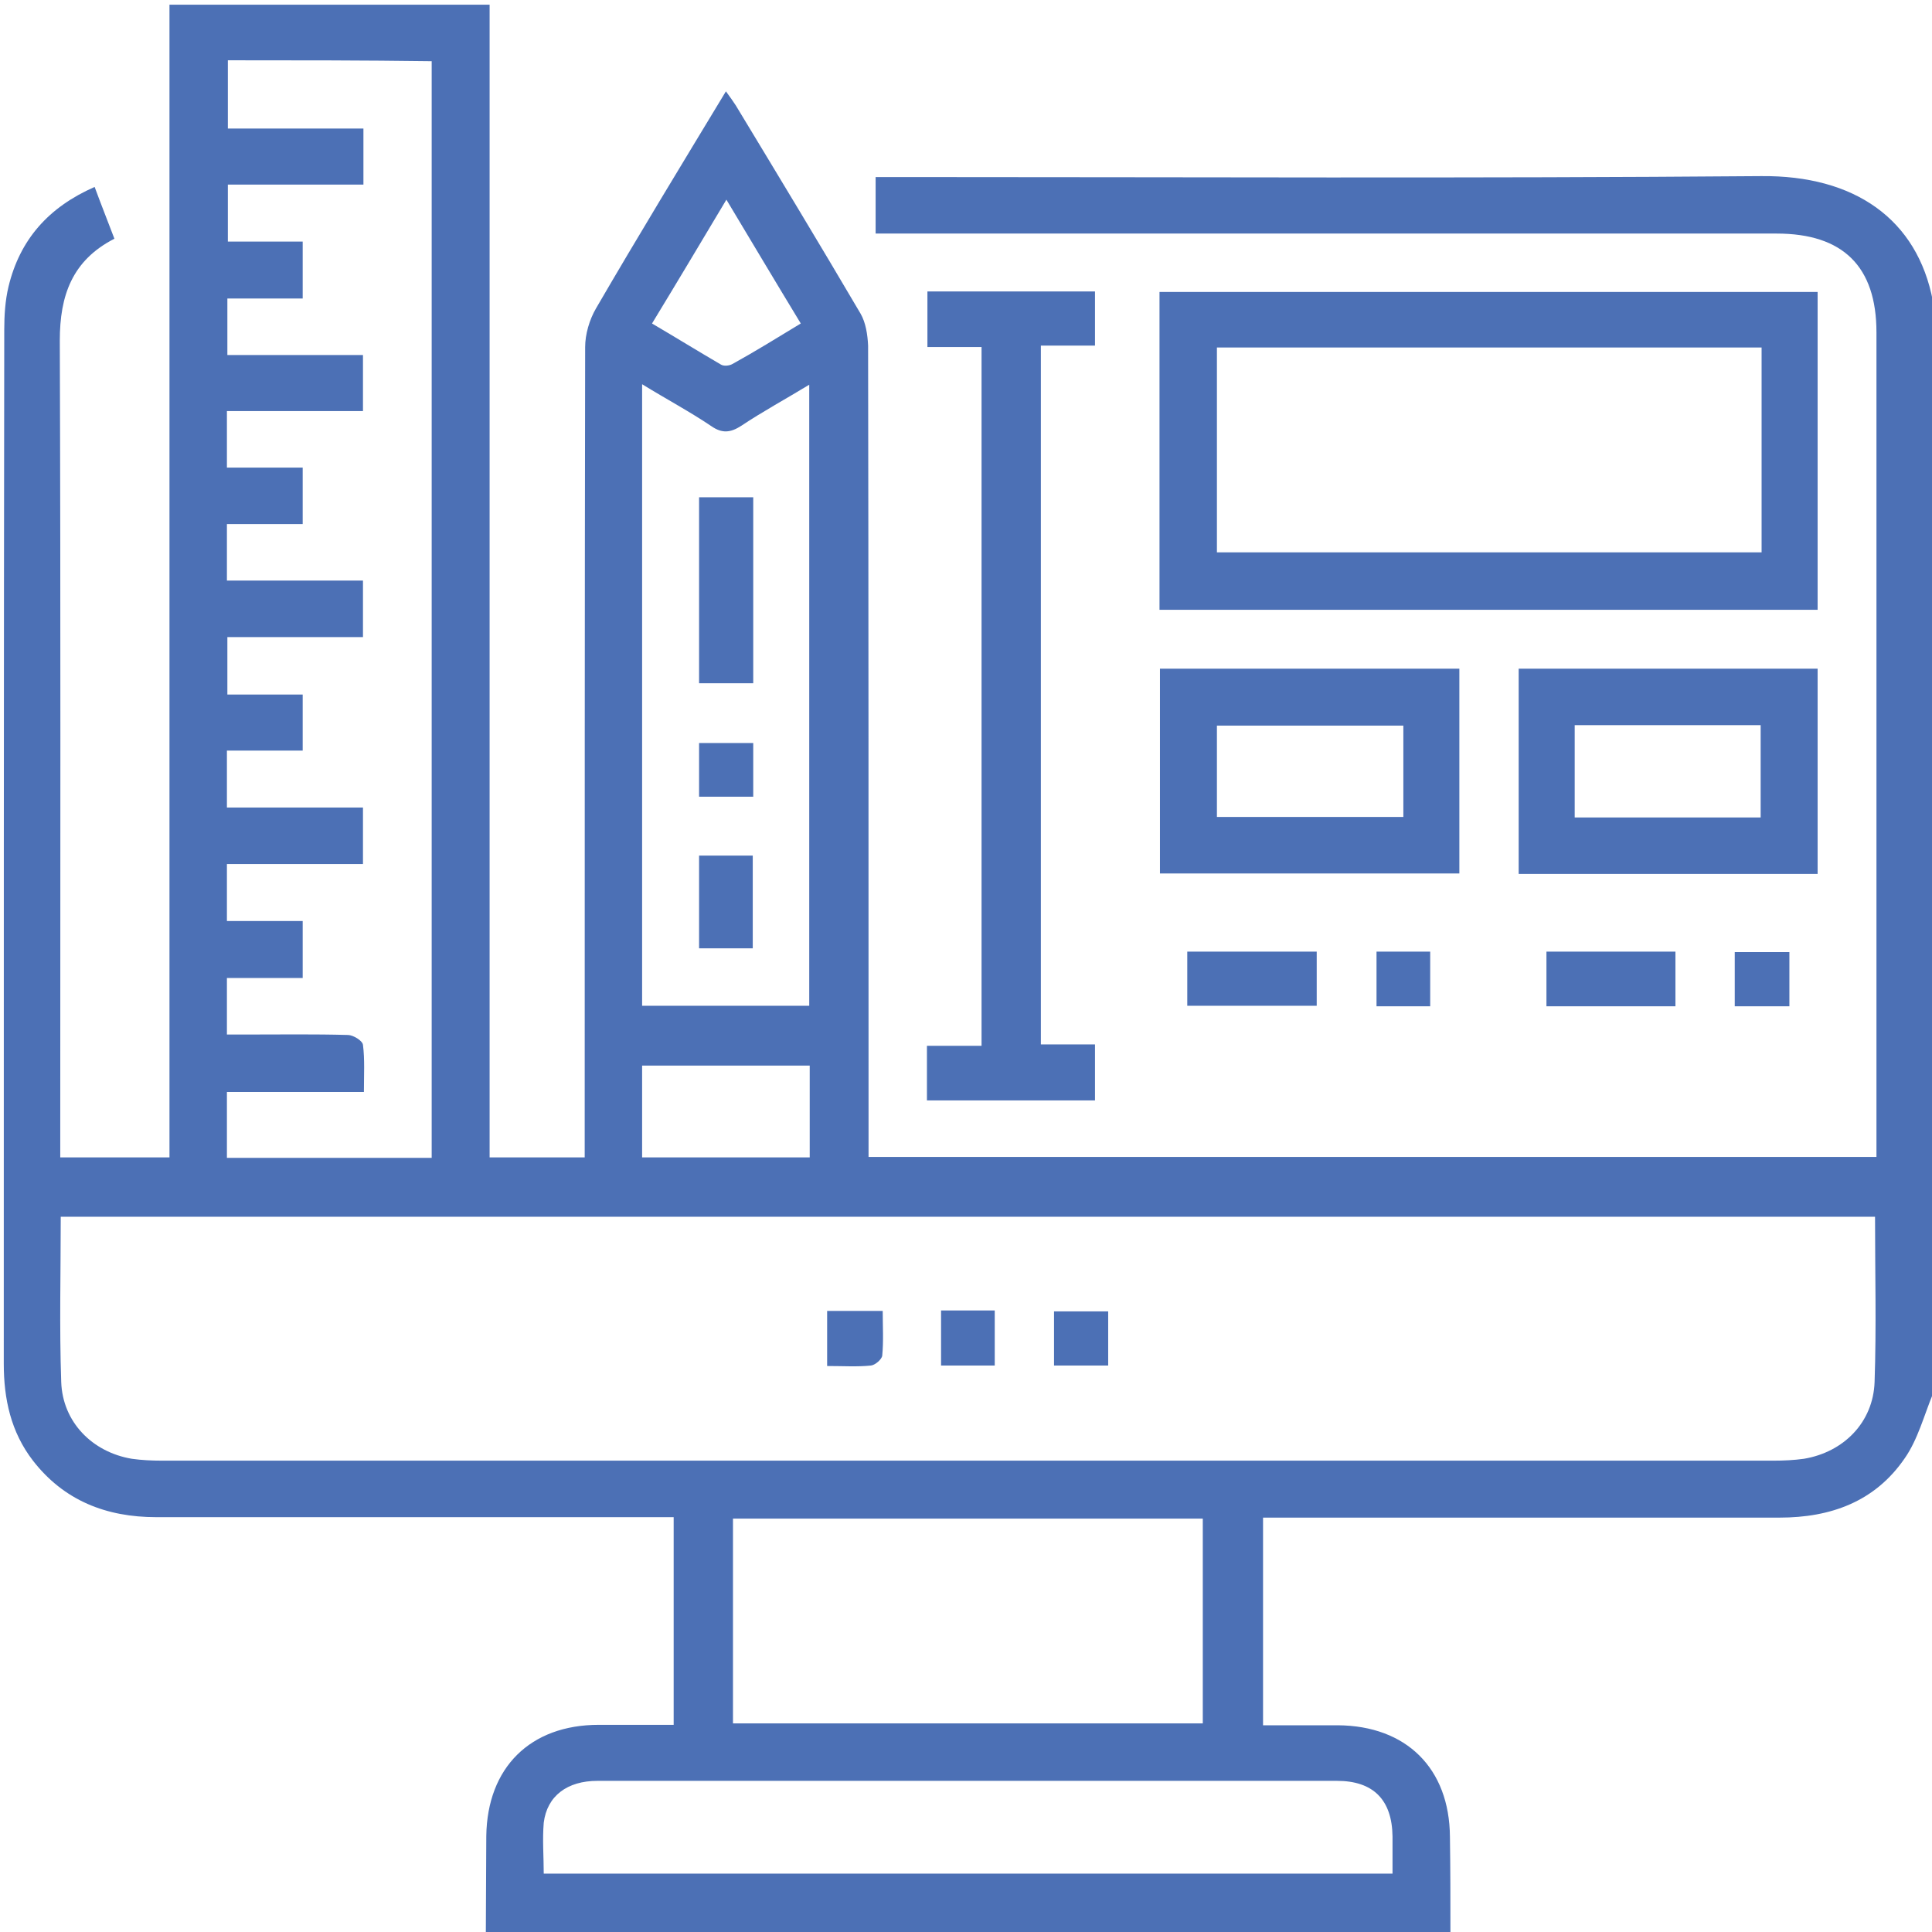 <svg width="64" height="64" viewBox="0 0 64 64" fill="none" xmlns="http://www.w3.org/2000/svg">
<g clip-path="url(#clip0_877_1868)">
<path d="M16.094 64C16.094 62.939 16.109 61.879 16.109 60.818C16.141 58.556 17.56 57.137 19.837 57.137C20.647 57.137 21.458 57.137 22.316 57.137C22.316 54.844 22.316 52.598 22.316 50.258C22.067 50.258 21.817 50.258 21.583 50.258C16.109 50.258 10.651 50.258 5.178 50.258C3.525 50.258 2.121 49.712 1.092 48.386C0.359 47.435 0.125 46.343 0.125 45.173C0.125 33.755 0.125 22.337 0.141 10.919C0.141 10.451 0.172 9.952 0.281 9.499C0.655 7.94 1.606 6.863 3.135 6.193C3.353 6.785 3.571 7.331 3.79 7.908C2.386 8.626 1.981 9.796 1.981 11.278C2.012 20.028 1.996 28.794 1.996 37.545C1.996 37.795 1.996 38.044 1.996 38.341C3.197 38.341 4.367 38.341 5.614 38.341C5.614 25.613 5.614 12.9 5.614 0.156C9.17 0.156 12.647 0.156 16.219 0.156C16.219 12.869 16.219 25.581 16.219 38.341C17.295 38.341 18.308 38.341 19.369 38.341C19.369 38.044 19.369 37.779 19.369 37.514C19.369 28.841 19.369 20.169 19.384 11.496C19.384 11.075 19.525 10.591 19.743 10.217C21.131 7.83 22.566 5.475 24.047 3.026C24.187 3.213 24.281 3.354 24.375 3.494C25.762 5.787 27.15 8.08 28.507 10.389C28.679 10.685 28.741 11.09 28.757 11.449C28.772 20.122 28.772 28.794 28.772 37.467C28.772 37.732 28.772 37.998 28.772 38.325C39.907 38.325 50.994 38.325 62.16 38.325C62.16 38.091 62.16 37.873 62.16 37.654C62.16 28.779 62.16 19.888 62.16 11.012C62.16 8.829 61.053 7.737 58.854 7.737C49.17 7.737 39.47 7.737 29.786 7.737C29.536 7.737 29.287 7.737 29.006 7.737C29.006 7.113 29.006 6.536 29.006 5.865C29.224 5.865 29.474 5.865 29.708 5.865C39.252 5.865 48.796 5.912 58.339 5.834C61.427 5.803 63.517 7.253 64.031 9.983C64.031 22.041 64.031 34.114 64.031 46.171C63.735 46.889 63.532 47.684 63.096 48.308C62.113 49.743 60.647 50.273 58.948 50.273C53.489 50.273 48.016 50.273 42.558 50.273C42.324 50.273 42.074 50.273 41.84 50.273C41.84 52.613 41.84 54.859 41.84 57.152C42.698 57.152 43.509 57.152 44.32 57.152C46.581 57.168 48.016 58.572 48.031 60.849C48.047 61.91 48.047 62.971 48.047 64.031C37.38 64 26.729 64 16.094 64ZM62.113 40.306C42.043 40.306 22.035 40.306 2.012 40.306C2.012 42.162 1.965 43.972 2.028 45.781C2.074 47.107 3.057 48.105 4.367 48.324C4.694 48.37 5.022 48.386 5.365 48.386C23.158 48.386 40.967 48.386 58.761 48.386C59.088 48.386 59.431 48.37 59.758 48.324C61.069 48.105 62.051 47.123 62.098 45.781C62.16 43.972 62.113 42.162 62.113 40.306ZM7.548 1.997C7.548 2.73 7.548 3.463 7.548 4.258C9.061 4.258 10.542 4.258 12.039 4.258C12.039 4.898 12.039 5.475 12.039 6.115C10.511 6.115 9.029 6.115 7.548 6.115C7.548 6.77 7.548 7.362 7.548 8.002C8.406 8.002 9.201 8.002 10.027 8.002C10.027 8.641 10.027 9.234 10.027 9.889C9.154 9.889 8.343 9.889 7.532 9.889C7.532 10.544 7.532 11.106 7.532 11.761C9.061 11.761 10.542 11.761 12.024 11.761C12.024 12.401 12.024 12.978 12.024 13.617C10.495 13.617 9.014 13.617 7.517 13.617C7.517 14.257 7.517 14.834 7.517 15.489C8.359 15.489 9.185 15.489 10.027 15.489C10.027 16.144 10.027 16.706 10.027 17.361C9.17 17.361 8.359 17.361 7.517 17.361C7.517 18.016 7.517 18.578 7.517 19.233C9.029 19.233 10.511 19.233 12.024 19.233C12.024 19.888 12.024 20.449 12.024 21.105C10.511 21.105 9.029 21.105 7.532 21.105C7.532 21.775 7.532 22.352 7.532 23.008C8.39 23.008 9.185 23.008 10.027 23.008C10.027 23.631 10.027 24.209 10.027 24.864C9.185 24.864 8.359 24.864 7.517 24.864C7.517 25.519 7.517 26.096 7.517 26.751C9.029 26.751 10.511 26.751 12.024 26.751C12.024 27.406 12.024 27.968 12.024 28.623C10.511 28.623 9.014 28.623 7.517 28.623C7.517 29.278 7.517 29.855 7.517 30.51C8.375 30.51 9.185 30.51 10.027 30.51C10.027 31.166 10.027 31.743 10.027 32.398C9.17 32.398 8.359 32.398 7.517 32.398C7.517 33.053 7.517 33.63 7.517 34.27C7.782 34.27 8 34.27 8.219 34.27C9.326 34.27 10.417 34.254 11.525 34.285C11.696 34.285 12.008 34.472 12.024 34.613C12.086 35.096 12.055 35.595 12.055 36.173C10.495 36.173 9.014 36.173 7.517 36.173C7.517 36.953 7.517 37.654 7.517 38.356C9.809 38.356 12.055 38.356 14.3 38.356C14.3 26.221 14.3 14.132 14.3 2.028C12.039 1.997 9.825 1.997 7.548 1.997ZM39.844 50.305C34.605 50.305 29.443 50.305 24.281 50.305C24.281 52.598 24.281 54.844 24.281 57.09C29.489 57.09 34.651 57.09 39.844 57.09C39.844 54.813 39.844 52.582 39.844 50.305ZM21.271 33.318C23.111 33.318 24.951 33.318 26.807 33.318C26.807 26.486 26.807 19.654 26.807 12.744C26.012 13.227 25.263 13.633 24.562 14.101C24.203 14.335 23.922 14.366 23.564 14.117C22.846 13.633 22.082 13.227 21.271 12.728C21.271 19.623 21.271 26.424 21.271 33.318ZM18.012 62.066C27.431 62.066 36.757 62.066 46.129 62.066C46.129 61.614 46.129 61.224 46.129 60.834C46.113 59.617 45.489 58.993 44.289 58.993C41.872 58.993 39.47 58.993 37.053 58.993C31.299 58.993 25.544 58.993 19.79 58.993C18.792 58.993 18.121 59.492 18.012 60.381C17.965 60.943 18.012 61.504 18.012 62.066ZM26.823 38.341C26.823 37.296 26.823 36.313 26.823 35.299C24.951 35.299 23.127 35.299 21.271 35.299C21.271 36.328 21.271 37.311 21.271 38.341C23.127 38.341 24.951 38.341 26.823 38.341ZM26.527 10.716C25.684 9.328 24.905 8.018 24.063 6.614C23.205 8.049 22.425 9.359 21.599 10.716C22.394 11.184 23.127 11.636 23.875 12.073C23.969 12.136 24.156 12.12 24.265 12.057C24.998 11.652 25.731 11.2 26.527 10.716Z" fill="#4C70B5"/>
<path d="M60.211 20.2C52.928 20.2 45.692 20.2 38.41 20.2C38.41 16.69 38.41 13.196 38.41 9.671C45.661 9.671 52.928 9.671 60.211 9.671C60.211 13.149 60.211 16.643 60.211 20.2ZM58.355 11.512C52.304 11.512 46.3 11.512 40.312 11.512C40.312 13.805 40.312 16.051 40.312 18.297C46.363 18.297 52.351 18.297 58.355 18.297C58.355 16.02 58.355 13.805 58.355 11.512Z" fill="#4C70B5"/>
<path d="M30.706 36.453C30.706 35.845 30.706 35.283 30.706 34.644C31.314 34.644 31.891 34.644 32.515 34.644C32.515 26.892 32.515 19.233 32.515 11.496C31.922 11.496 31.33 11.496 30.722 11.496C30.722 10.856 30.722 10.279 30.722 9.655C32.546 9.655 34.386 9.655 36.273 9.655C36.273 10.232 36.273 10.81 36.273 11.449C35.712 11.449 35.119 11.449 34.48 11.449C34.48 19.186 34.48 26.845 34.48 34.597C35.057 34.597 35.65 34.597 36.273 34.597C36.273 35.252 36.273 35.829 36.273 36.453C34.433 36.453 32.593 36.453 30.706 36.453Z" fill="#4C70B5"/>
<path d="M48.343 22.15C48.343 24.427 48.343 26.658 48.343 28.935C45.037 28.935 41.747 28.935 38.425 28.935C38.425 26.673 38.425 24.427 38.425 22.15C41.747 22.15 45.022 22.15 48.343 22.15ZM46.488 24.037C44.382 24.037 42.34 24.037 40.312 24.037C40.312 25.082 40.312 26.065 40.312 27.063C42.402 27.063 44.429 27.063 46.488 27.063C46.488 26.034 46.488 25.051 46.488 24.037Z" fill="#4C70B5"/>
<path d="M60.211 28.951C56.905 28.951 53.63 28.951 50.308 28.951C50.308 26.704 50.308 24.443 50.308 22.15C53.583 22.15 56.873 22.15 60.211 22.15C60.211 24.411 60.211 26.658 60.211 28.951ZM52.164 27.079C54.238 27.079 56.265 27.079 58.324 27.079C58.324 26.049 58.324 25.035 58.324 24.021C56.25 24.021 54.222 24.021 52.164 24.021C52.164 25.035 52.164 26.018 52.164 27.079Z" fill="#4C70B5"/>
<path d="M39.33 31.524C40.764 31.524 42.168 31.524 43.618 31.524C43.618 32.117 43.618 32.71 43.618 33.318C42.183 33.318 40.764 33.318 39.33 33.318C39.33 32.71 39.33 32.133 39.33 31.524Z" fill="#4C70B5"/>
<path d="M51.228 31.524C52.648 31.524 54.051 31.524 55.501 31.524C55.501 32.117 55.501 32.71 55.501 33.334C54.082 33.334 52.679 33.334 51.228 33.334C51.228 32.757 51.228 32.179 51.228 31.524Z" fill="#4C70B5"/>
<path d="M45.599 31.524C46.191 31.524 46.769 31.524 47.377 31.524C47.377 32.133 47.377 32.71 47.377 33.334C46.784 33.334 46.207 33.334 45.599 33.334C45.599 32.741 45.599 32.179 45.599 31.524Z" fill="#4C70B5"/>
<path d="M59.276 33.334C58.636 33.334 58.075 33.334 57.466 33.334C57.466 32.725 57.466 32.164 57.466 31.54C58.075 31.54 58.652 31.54 59.276 31.54C59.276 32.133 59.276 32.71 59.276 33.334Z" fill="#4C70B5"/>
<path d="M32.952 45.235C32.328 45.235 31.767 45.235 31.174 45.235C31.174 44.627 31.174 44.034 31.174 43.41C31.767 43.41 32.344 43.41 32.952 43.41C32.952 44.019 32.952 44.596 32.952 45.235Z" fill="#4C70B5"/>
<path d="M27.4 45.251C27.4 44.611 27.4 44.05 27.4 43.426C27.993 43.426 28.585 43.426 29.241 43.426C29.241 43.925 29.272 44.424 29.225 44.908C29.209 45.032 28.991 45.22 28.851 45.235C28.398 45.282 27.946 45.251 27.4 45.251Z" fill="#4C70B5"/>
<path d="M36.71 43.441C36.71 44.065 36.71 44.627 36.71 45.235C36.102 45.235 35.54 45.235 34.916 45.235C34.916 44.642 34.916 44.065 34.916 43.441C35.494 43.441 36.071 43.441 36.71 43.441Z" fill="#4C70B5"/>
<path d="M23.158 16.472C23.782 16.472 24.359 16.472 24.952 16.472C24.952 18.531 24.952 20.559 24.952 22.633C24.359 22.633 23.767 22.633 23.158 22.633C23.158 20.59 23.158 18.562 23.158 16.472Z" fill="#4C70B5"/>
<path d="M24.936 31.415C24.328 31.415 23.767 31.415 23.158 31.415C23.158 30.401 23.158 29.387 23.158 28.342C23.735 28.342 24.312 28.342 24.936 28.342C24.936 29.34 24.936 30.354 24.936 31.415Z" fill="#4C70B5"/>
<path d="M23.158 26.392C23.158 25.8 23.158 25.238 23.158 24.614C23.751 24.614 24.344 24.614 24.952 24.614C24.952 25.207 24.952 25.768 24.952 26.392C24.359 26.392 23.782 26.392 23.158 26.392Z" fill="#4C70B5"/>
</g>
<defs>
<clipPath id="clip0_877_1868">
<rect width="64" height="64" fill="white"/>
</clipPath>
</defs>
</svg>
